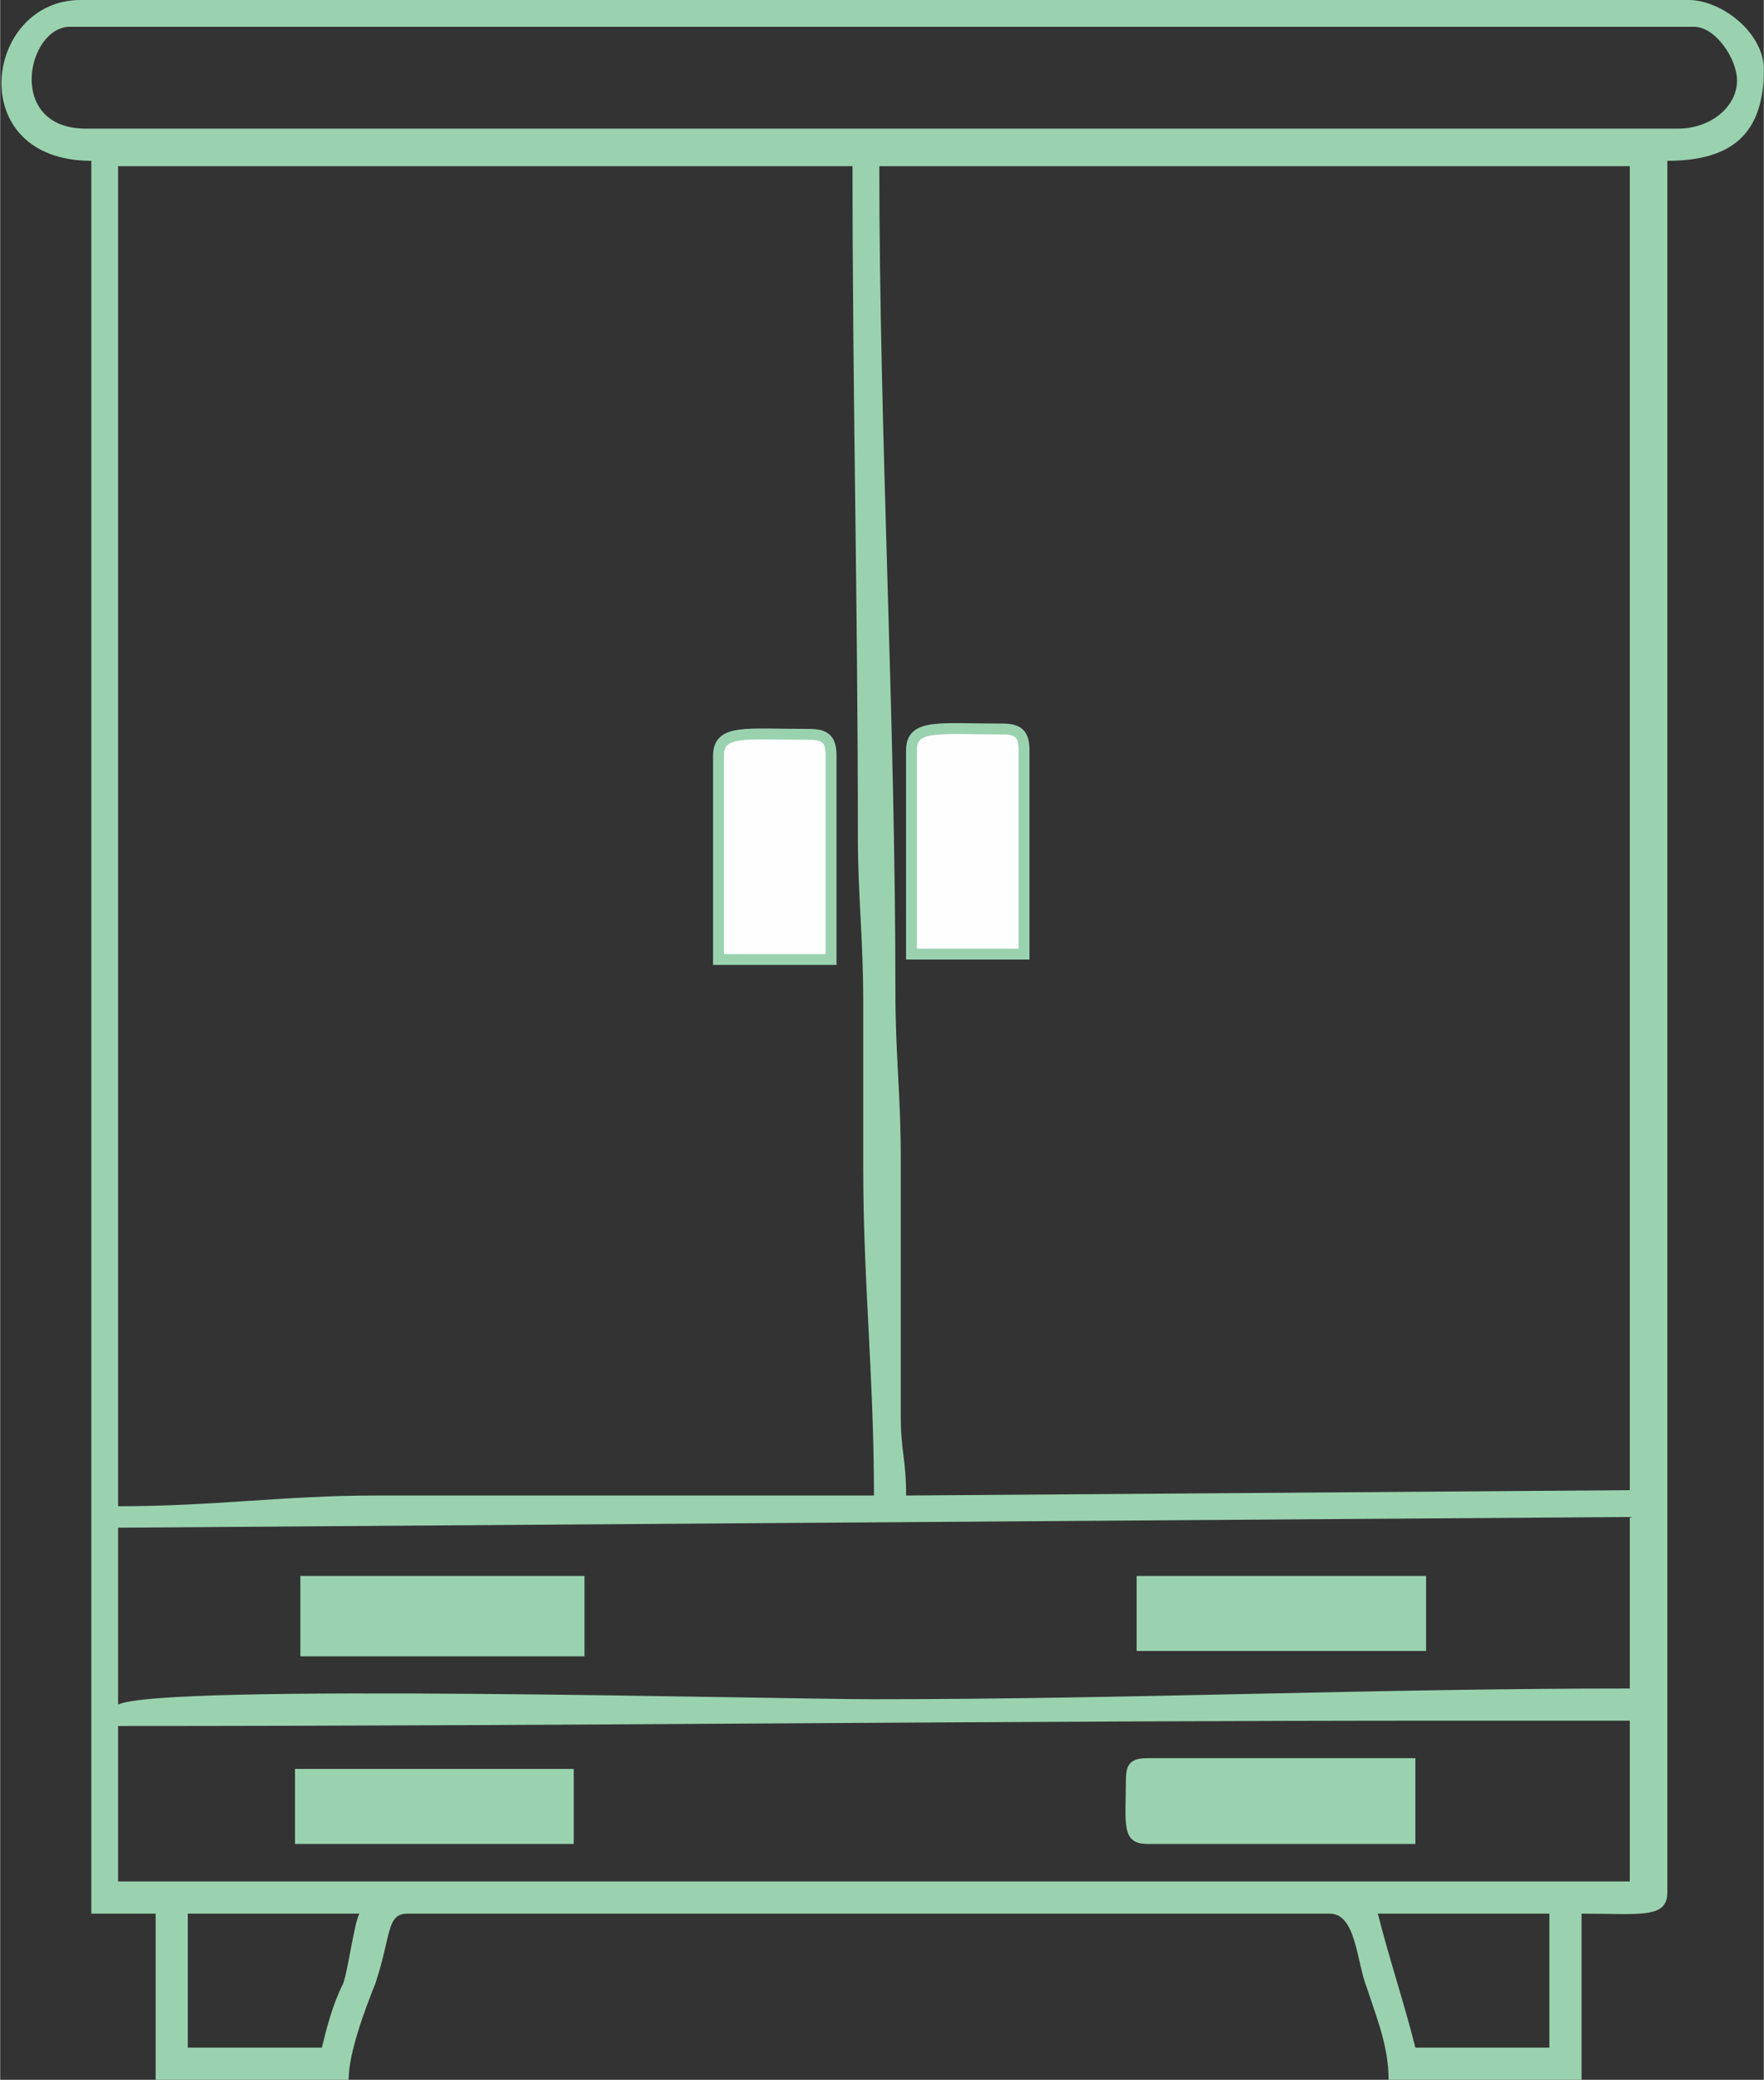<?xml version="1.0" encoding="UTF-8"?>
<!DOCTYPE svg PUBLIC "-//W3C//DTD SVG 1.1//EN" "http://www.w3.org/Graphics/SVG/1.1/DTD/svg11.dtd">
<!-- Creator: CorelDRAW X7 -->
<svg xmlns="http://www.w3.org/2000/svg" xml:space="preserve" width="1.234cm" height="1.455cm" version="1.1" style="shape-rendering:geometricPrecision; text-rendering:geometricPrecision; image-rendering:optimizeQuality; fill-rule:evenodd; clip-rule:evenodd"
viewBox="0 0 329 388"
 xmlns:xlink="http://www.w3.org/1999/xlink">
 <rect x="0" y="0" width="329" height="388" fill="#333333" stroke="none"/>
 <defs>
  <style type="text/css">
   <![CDATA[
    .str0 {stroke:#9AD2AF;stroke-width:2.03}
    .fil1 {fill:#FEFEFE}
    .fil0 {fill:#9AD2AF}
   ]]>
  </style>
 </defs>
 <g id="Layer_x0020_1">
  <g id="_1801224718832">
   <path class="fil0" d="M67 357l-32 0 0 25 25 0c1,-4 2,-8 4,-12 1,-3 2,-11 3,-13zm197 25l25 0 0 -25 -32 0c2,8 5,17 7,25zm40 -61l-33 0c-84,0 -164,1 -249,1l0 29 282 0 0 -30zm0 -38l-282 2 0 33c8,-4 122,-1 141,-1 48,0 93,-2 141,-2l0 -32zm-145 -252l-137 0 0 250c18,0 31,-2 48,-2l93 0c0,-22 -2,-40 -2,-61 0,-11 0,-21 0,-31 0,-12 -1,-20 -1,-31 0,-43 -1,-82 -1,-125zm10 248l135 -1 0 -247 -140 0c0,50 3,103 3,154 0,12 1,19 1,31 0,11 0,22 0,32 0,6 0,11 0,16 0,7 1,8 1,15zm155 -264c0,-4 -4,-10 -8,-10l-303 0c-8,0 -12,19 3,19l297 0c6,0 11,-4 11,-9zm5 -2c0,12 -6,17 -18,17l0 323c0,5 -5,4 -16,4l0 31 -36 0c0,-6 -2,-11 -4,-17 -2,-5 -2,-14 -7,-14l-172 0c-4,0 -3,4 -6,13 -2,5 -5,13 -5,18l-36 0 0 -31 -12 0 0 -327c-24,0 -20,-30 -2,-30l300 0c6,0 14,6 14,13z"/>
   <path class="fil1 str0" d="M191 140l0 38 -21 0 0 -38c0,-5 5,-4 17,-4 3,0 4,1 4,4z"/>
   <path class="fil0" d="M264 344l-50 0c-5,0 -4,-4 -4,-12 0,-3 1,-4 4,-4l50 0 0 16z"/>
   <polygon class="fil0" points="109,309 56,309 56,294 109,294 "/>
   <polygon class="fil0" points="266,308 212,308 212,294 266,294 "/>
   <polygon class="fil0" points="107,344 55,344 55,330 107,330 "/>
   <path class="fil1 str0" d="M155 141l0 38 -21 0 0 -38c0,-5 5,-4 17,-4 3,0 4,1 4,4z"/>
  </g>
 </g>
</svg>
